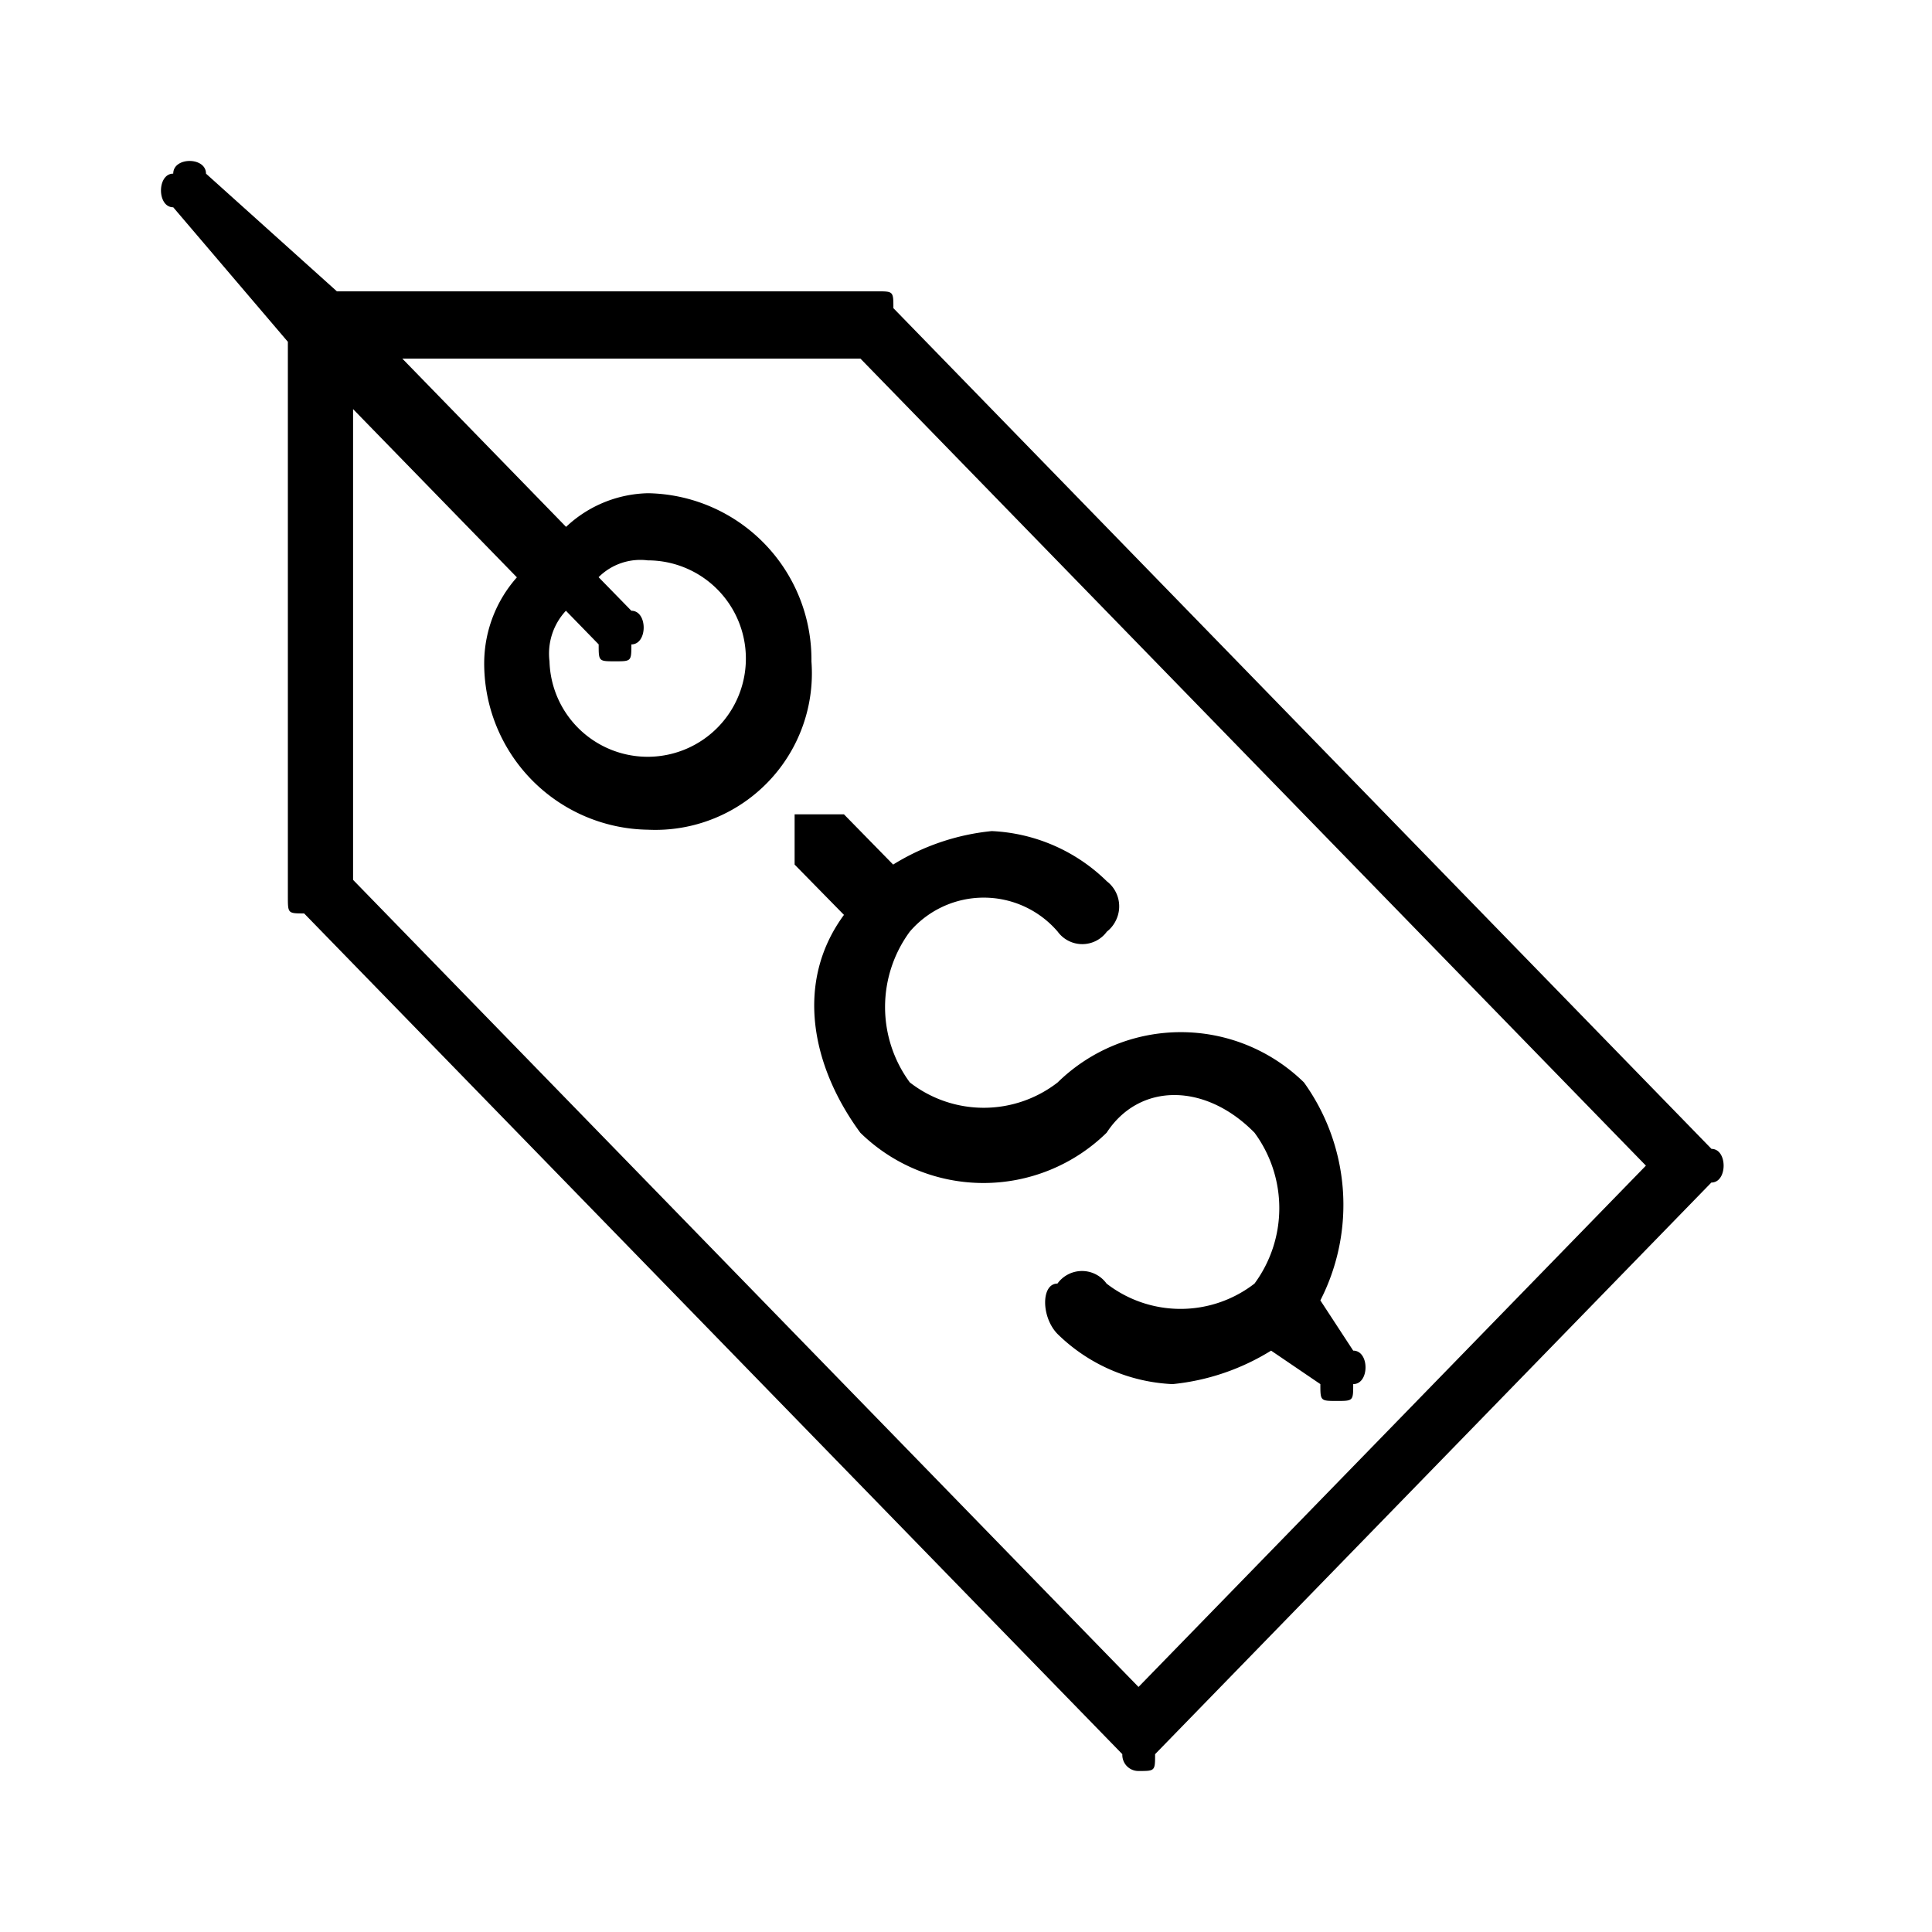 <svg xmlns="http://www.w3.org/2000/svg" width="24" height="24" fill="none" viewBox="0 0 24 24">
  <path fill="#000" fill-rule="evenodd" d="M11.095 10.74a2.86 2.86 0 0 1 1.225-.416 2.181 2.181 0 0 1 1.43.624.393.393 0 0 1 .112.486.393.393 0 0 1-.112.139.378.378 0 0 1-.611 0 1.21 1.21 0 0 0-1.837 0 1.58 1.58 0 0 0 0 1.873 1.496 1.496 0 0 0 1.837 0 2.186 2.186 0 0 1 3.059 0 2.605 2.605 0 0 1 .204 2.708l.408.624c.204 0 .204.416 0 .416 0 .209 0 .209-.204.209s-.204 0-.204-.209l-.612-.416c-.37.23-.79.373-1.224.416a2.18 2.18 0 0 1-1.43-.624c-.204-.209-.204-.625 0-.625a.376.376 0 0 1 .61 0 1.5 1.5 0 0 0 1.838 0 1.58 1.58 0 0 0 0-1.874c-.612-.624-1.43-.624-1.837 0a2.186 2.186 0 0 1-3.06 0c-.611-.832-.815-1.874-.203-2.706l-.613-.625v-.624h.613l.611.624ZM7.03 7.587a.78.78 0 0 0-.204.627 1.22 1.22 0 1 0 1.22-1.253.734.734 0 0 0-.61.209l.407.417c.204 0 .204.418 0 .418 0 .21 0 .21-.203.21-.204 0-.203 0-.203-.21l-.407-.418Zm13.416 6.893L10.689 4.455H4.998l2.034 2.09a1.53 1.53 0 0 1 1.018-.418 2.066 2.066 0 0 1 2.03 2.09 1.945 1.945 0 0 1-2.03 2.09 2.065 2.065 0 0 1-2.035-2.09 1.61 1.61 0 0 1 .406-1.045l-2.035-2.09v5.848l9.757 10.026 6.303-6.476Zm.813.21-6.91 7.101c0 .209 0 .209-.204.209a.2.2 0 0 1-.203-.209L3.778 11.347c-.202 0-.202 0-.202-.209V4.246L2.152 2.575c-.203 0-.203-.418 0-.418 0-.21.407-.21.407 0l1.626 1.462h6.71c.203 0 .203 0 .203.209l10.163 10.444c.201 0 .201.418-.002.418Z" clip-rule="evenodd"/>
</svg>
